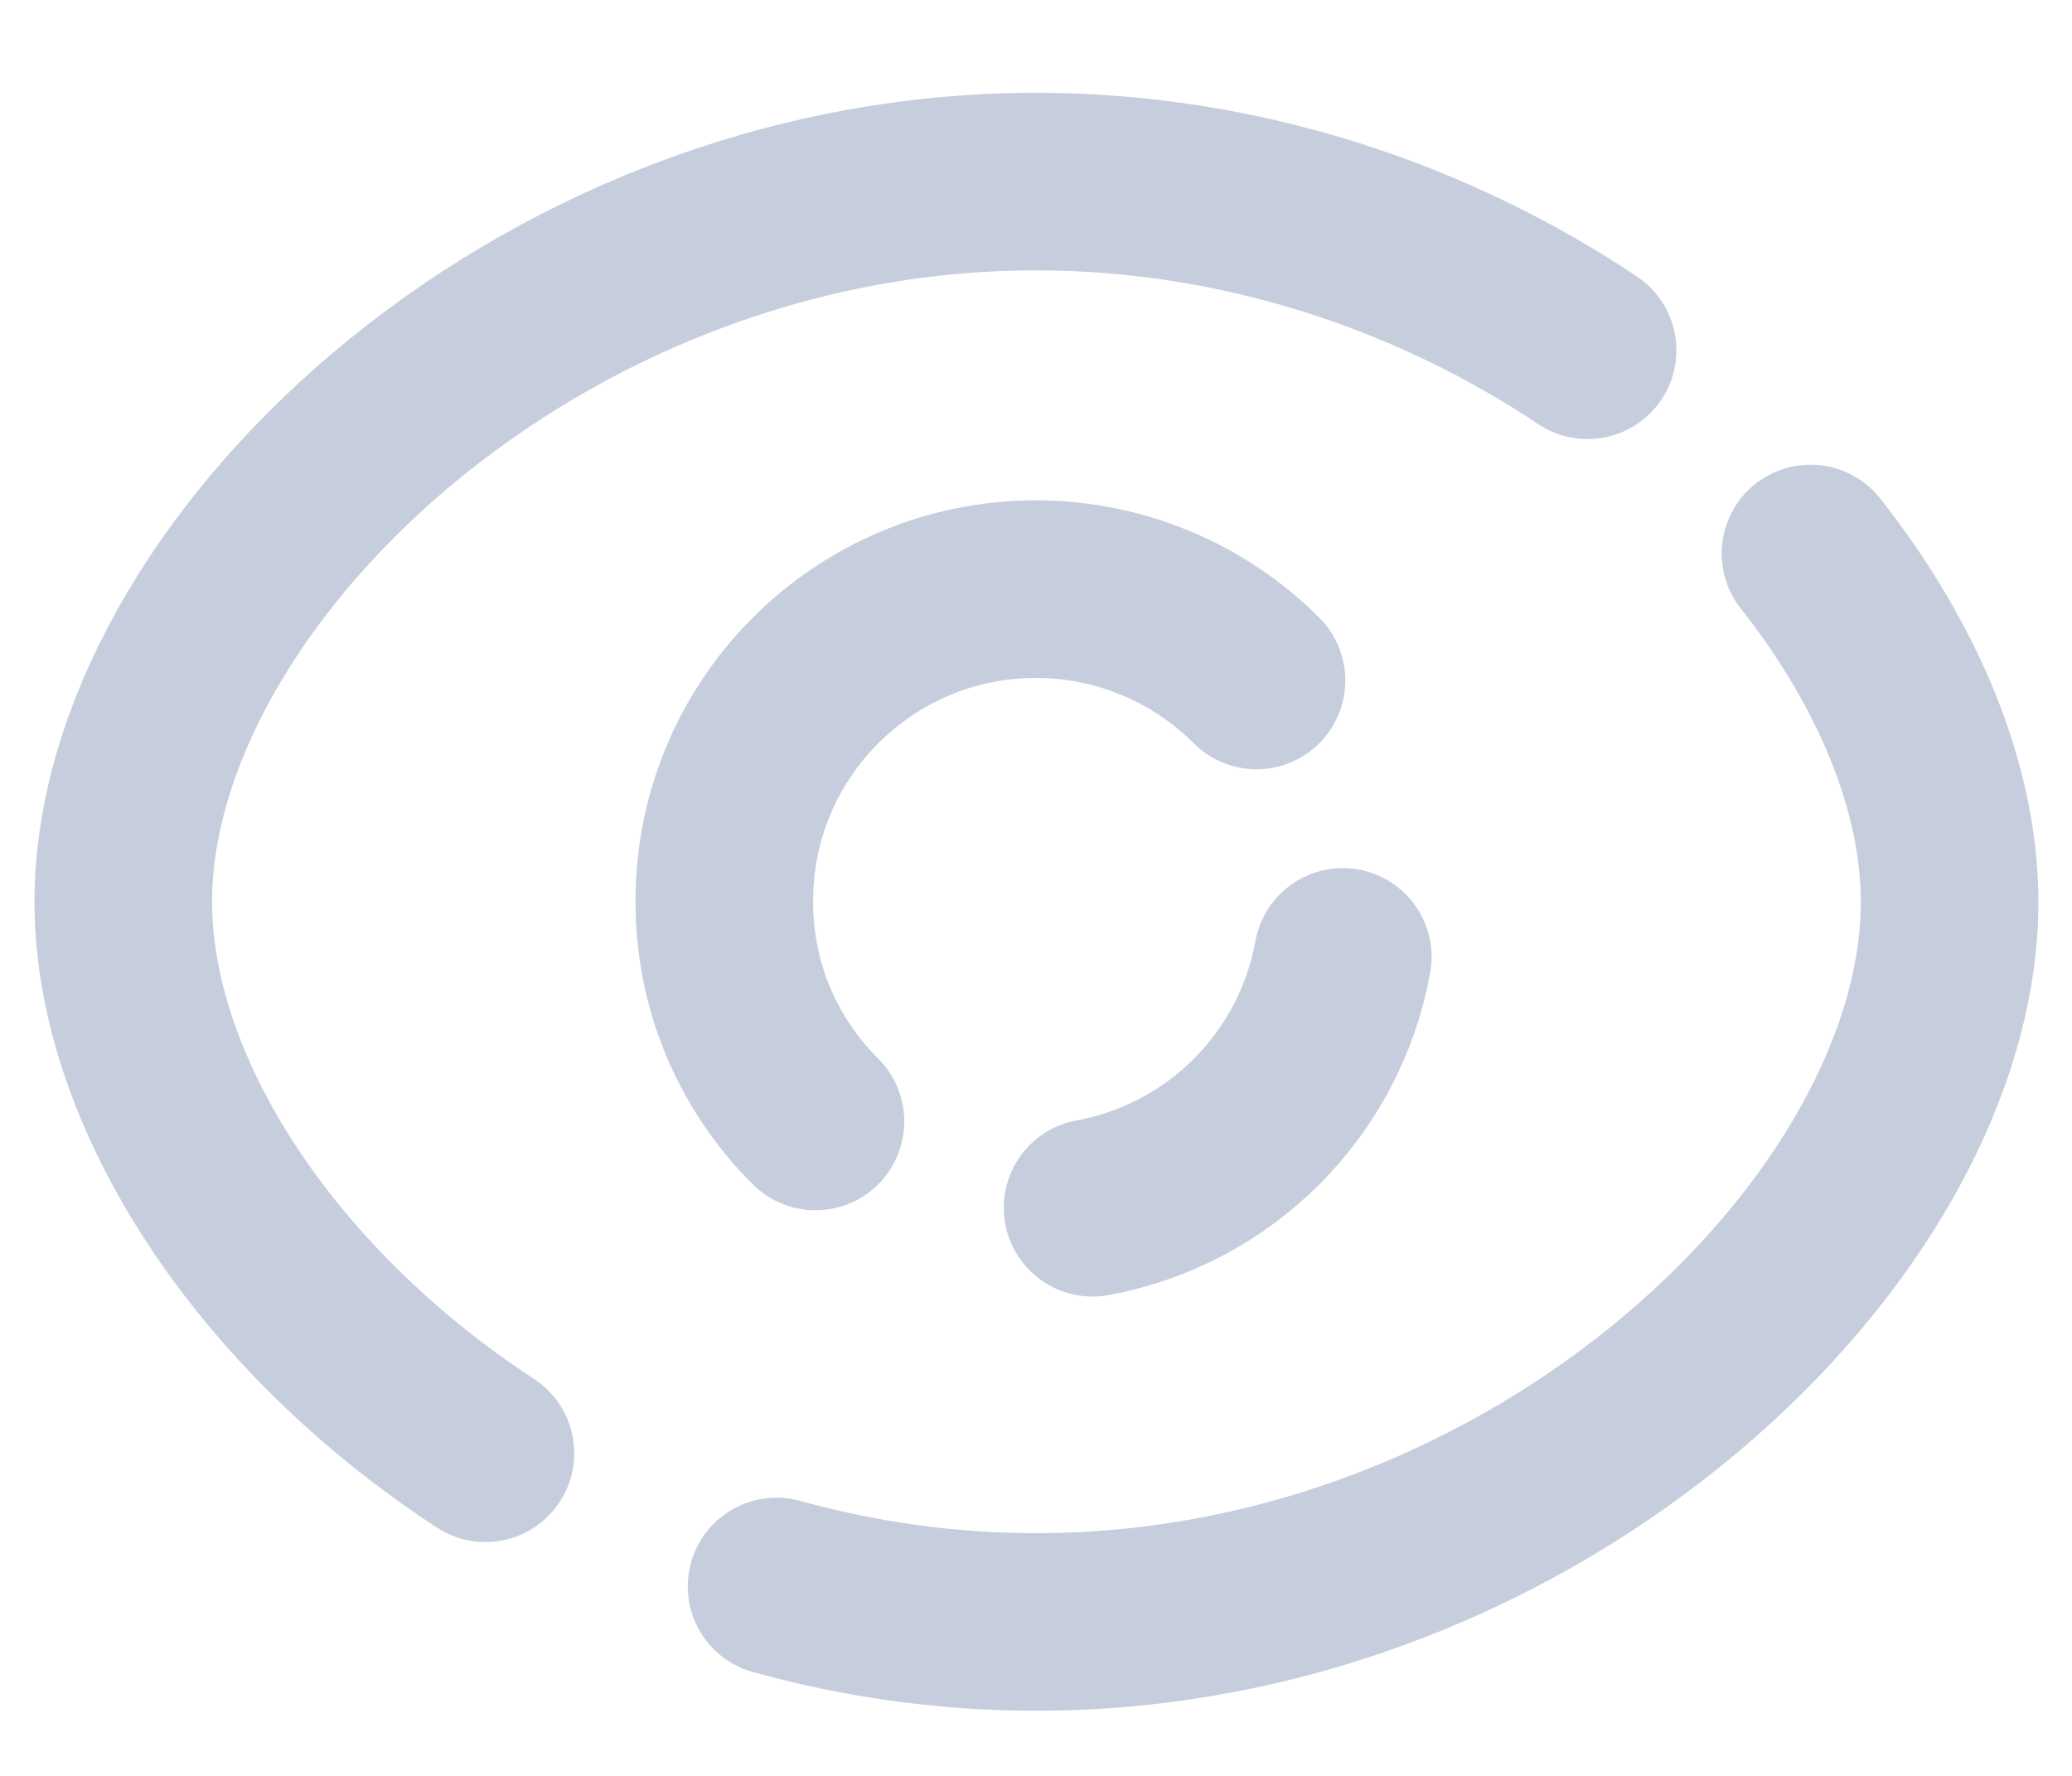 <svg width="14" height="12" viewBox="0 0 14 12" fill="none" xmlns="http://www.w3.org/2000/svg">
<path d="M3.28 9.82C1.793 8.847 0.833 7.38 0.833 6.093C0.833 3.907 3.593 1.227 7 1.227C8.393 1.227 9.687 1.673 10.727 2.367" stroke="#C6CEDD" stroke-width="1.2" stroke-linecap="round" stroke-linejoin="round"/>
<path d="M12.233 3.74C12.827 4.494 13.173 5.327 13.173 6.094C13.173 8.28 10.407 10.96 7 10.96C6.393 10.96 5.801 10.874 5.247 10.72" stroke="#C6CEDD" stroke-width="1.2" stroke-linecap="round" stroke-linejoin="round"/>
<path d="M5.51 7.578C5.114 7.185 4.892 6.65 4.894 6.092C4.891 4.929 5.832 3.983 6.996 3.981C7.556 3.98 8.094 4.202 8.49 4.598" stroke="#C6CEDD" stroke-width="1.2" stroke-linecap="round" stroke-linejoin="round"/>
<path d="M9.073 6.466C8.917 7.328 8.243 8.003 7.382 8.161" stroke="#C6CEDD" stroke-width="1.2" stroke-linecap="round" stroke-linejoin="round"/>
</svg>
